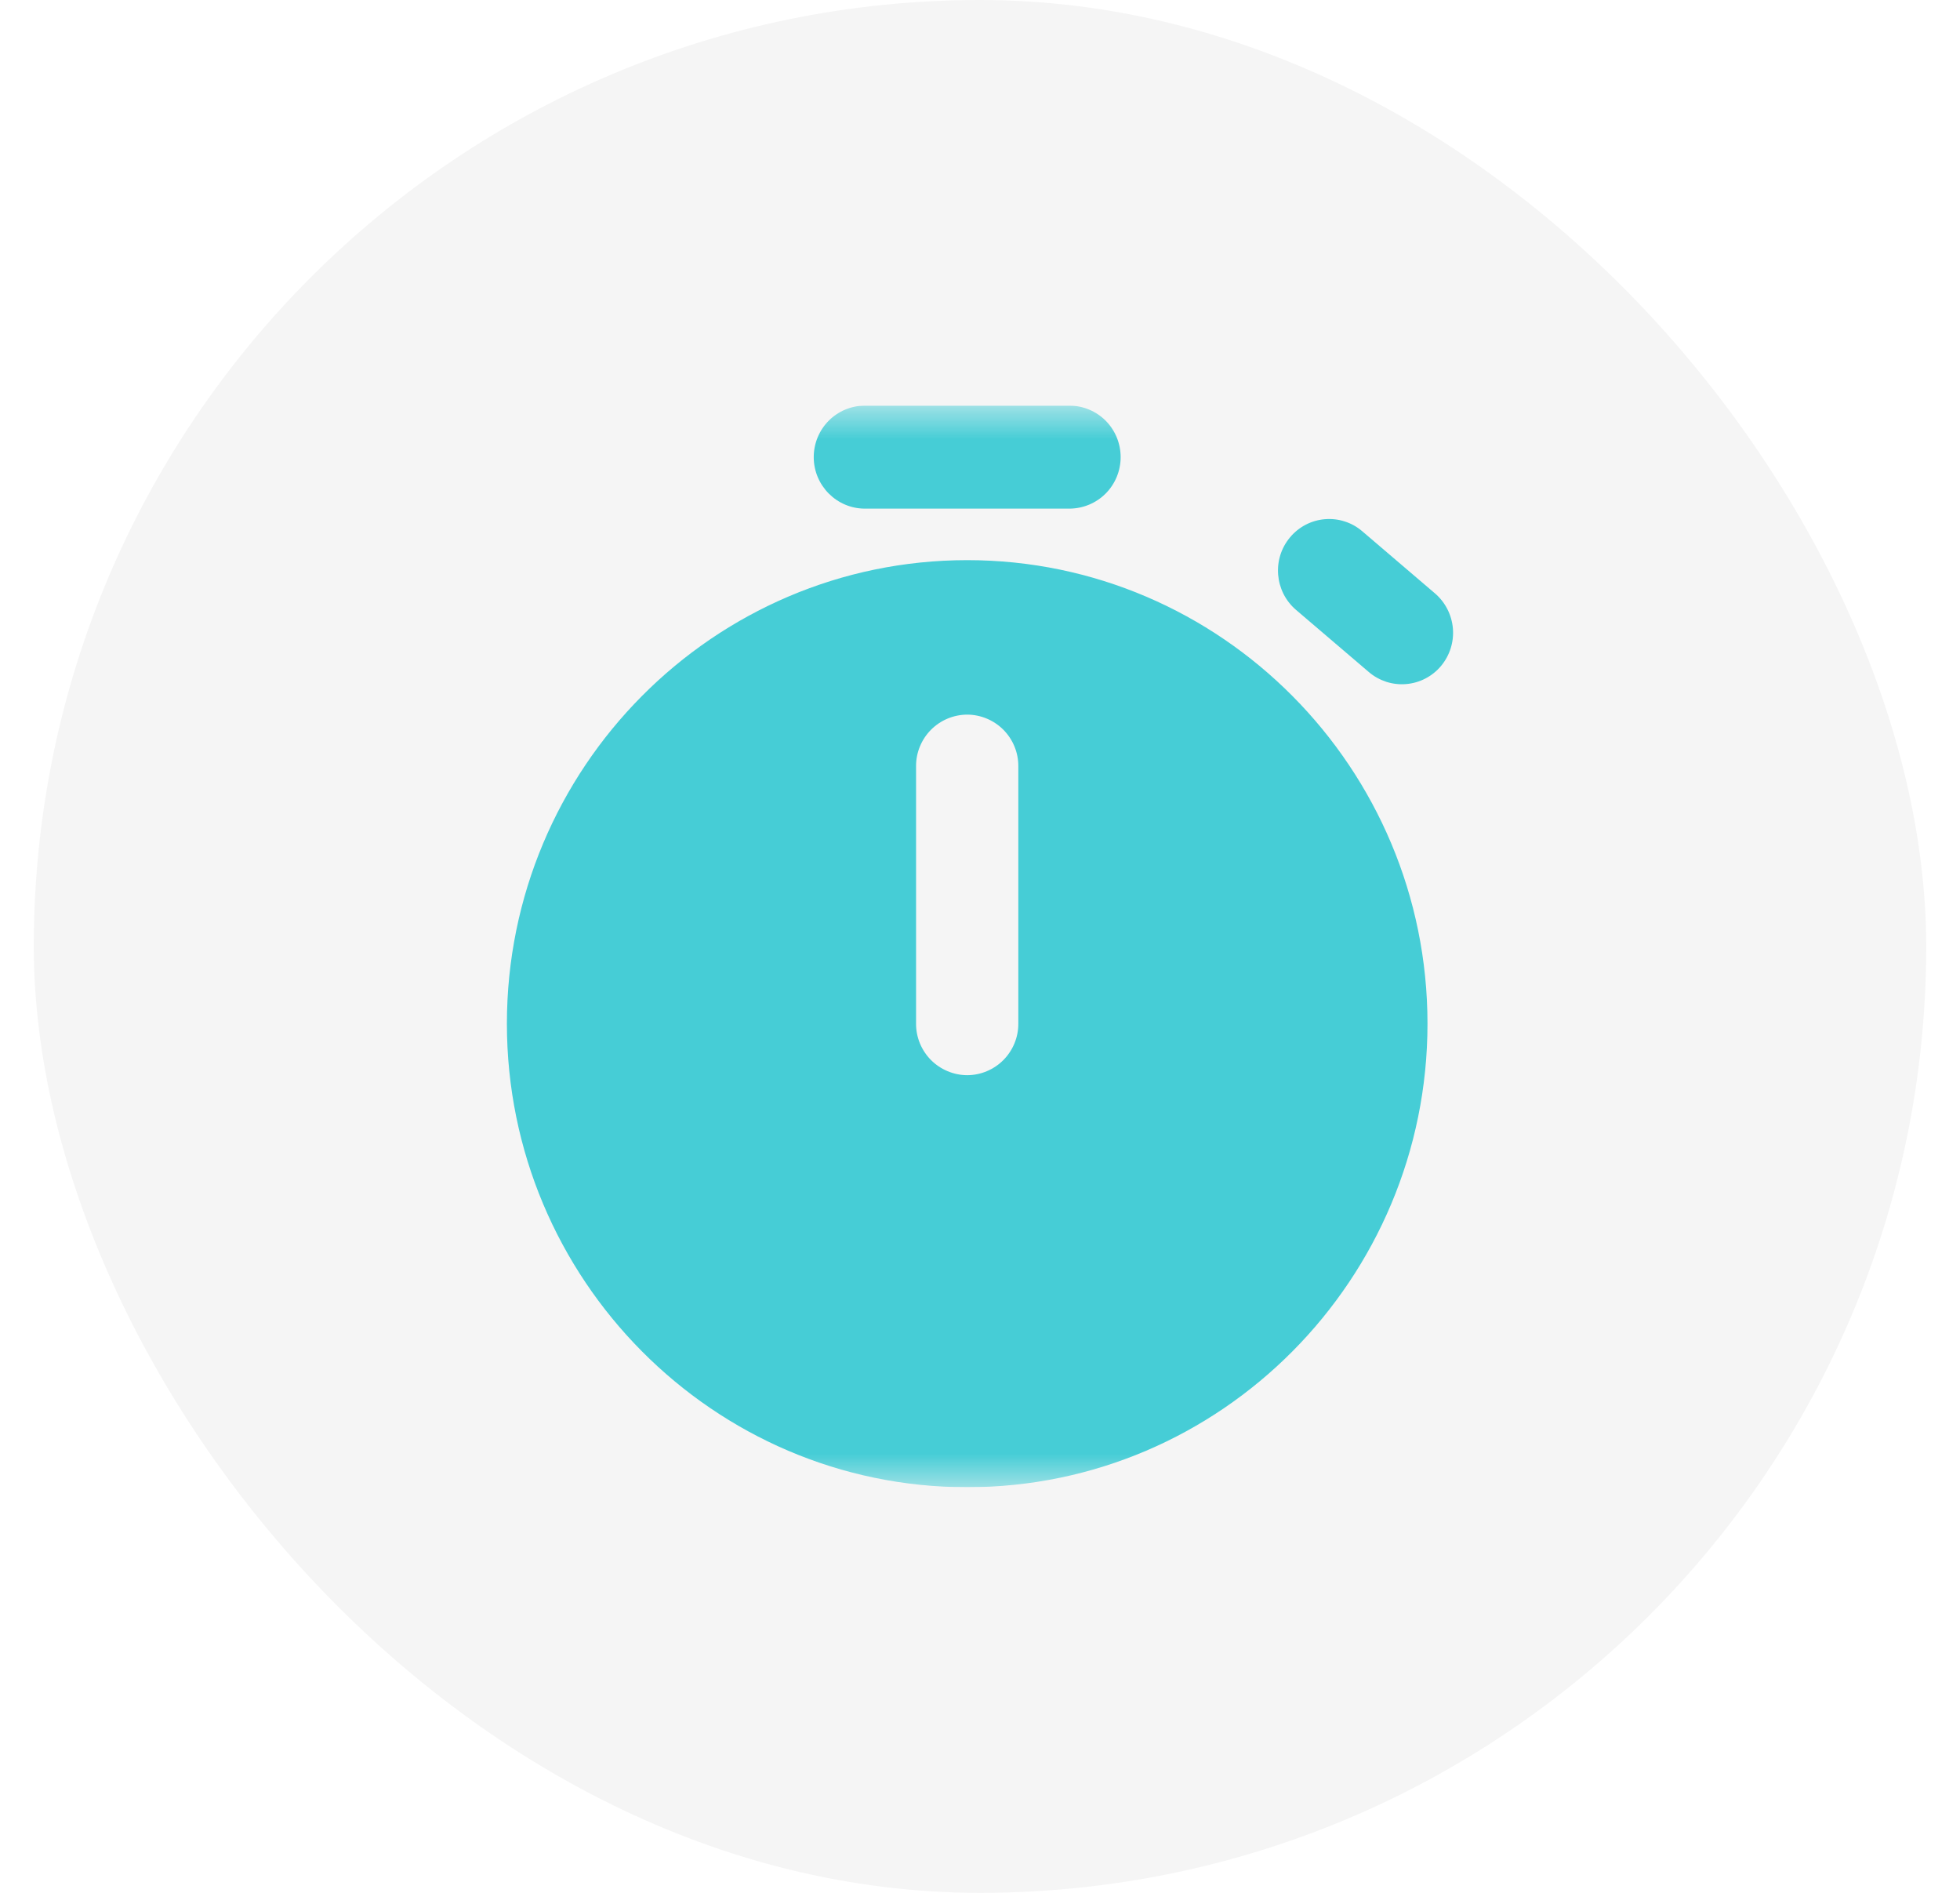 <svg width="29" height="28" viewBox="0 0 29 28" fill="none" xmlns="http://www.w3.org/2000/svg">
<rect x="0.5" width="28" height="28" rx="14" fill="black" fill-opacity="0.04"/>
<g clip-path="url(#clip0_499_18375)">
<mask id="mask0_499_18375" style="mask-type:luminance" maskUnits="userSpaceOnUse" x="6" y="6" width="17" height="16">
<path d="M6.5 6H22.5V22H6.5V6Z" fill="white"/>
</mask>
<g mask="url(#mask0_499_18375)">
<path d="M12.797 6C12.596 6.001 12.403 6.081 12.261 6.224C12.119 6.367 12.04 6.561 12.04 6.762C12.04 7.182 12.38 7.524 12.797 7.524H15.824C16.025 7.523 16.218 7.443 16.36 7.3C16.502 7.157 16.581 6.963 16.581 6.762C16.581 6.561 16.502 6.367 16.36 6.224C16.218 6.081 16.025 6.001 15.824 6H12.797ZM19.604 7.68C19.505 7.688 19.408 7.716 19.319 7.762C19.231 7.808 19.152 7.871 19.088 7.948C18.818 8.268 18.858 8.75 19.176 9.022L20.254 9.942C20.33 10.007 20.418 10.055 20.512 10.086C20.607 10.116 20.707 10.128 20.806 10.119C20.905 10.111 21.002 10.083 21.09 10.037C21.179 9.991 21.257 9.928 21.321 9.852C21.45 9.697 21.514 9.498 21.497 9.297C21.48 9.096 21.385 8.909 21.232 8.778L20.155 7.858C20.079 7.793 19.992 7.744 19.897 7.714C19.803 7.683 19.703 7.672 19.604 7.68ZM14.311 8.286C10.556 8.286 7.5 11.362 7.5 15.143C7.5 18.923 10.556 22 14.31 22C18.066 22 21.121 18.923 21.121 15.143C21.121 11.363 18.066 8.286 14.311 8.286ZM14.311 10.571C14.512 10.572 14.705 10.653 14.847 10.796C14.988 10.939 15.068 11.132 15.067 11.333V15.143C15.068 15.344 14.988 15.537 14.847 15.68C14.705 15.823 14.512 15.904 14.311 15.905C14.11 15.904 13.917 15.823 13.775 15.681C13.633 15.538 13.553 15.344 13.554 15.143V11.333C13.553 11.132 13.633 10.938 13.775 10.795C13.917 10.652 14.11 10.572 14.311 10.571Z" fill="#46CDD6"/>
</g>
</g>
<defs>
<clipPath id="clip0_499_18375">
<rect width="16" height="16" fill="white" transform="translate(6.5 6)"/>
</clipPath>
</defs>
</svg>
